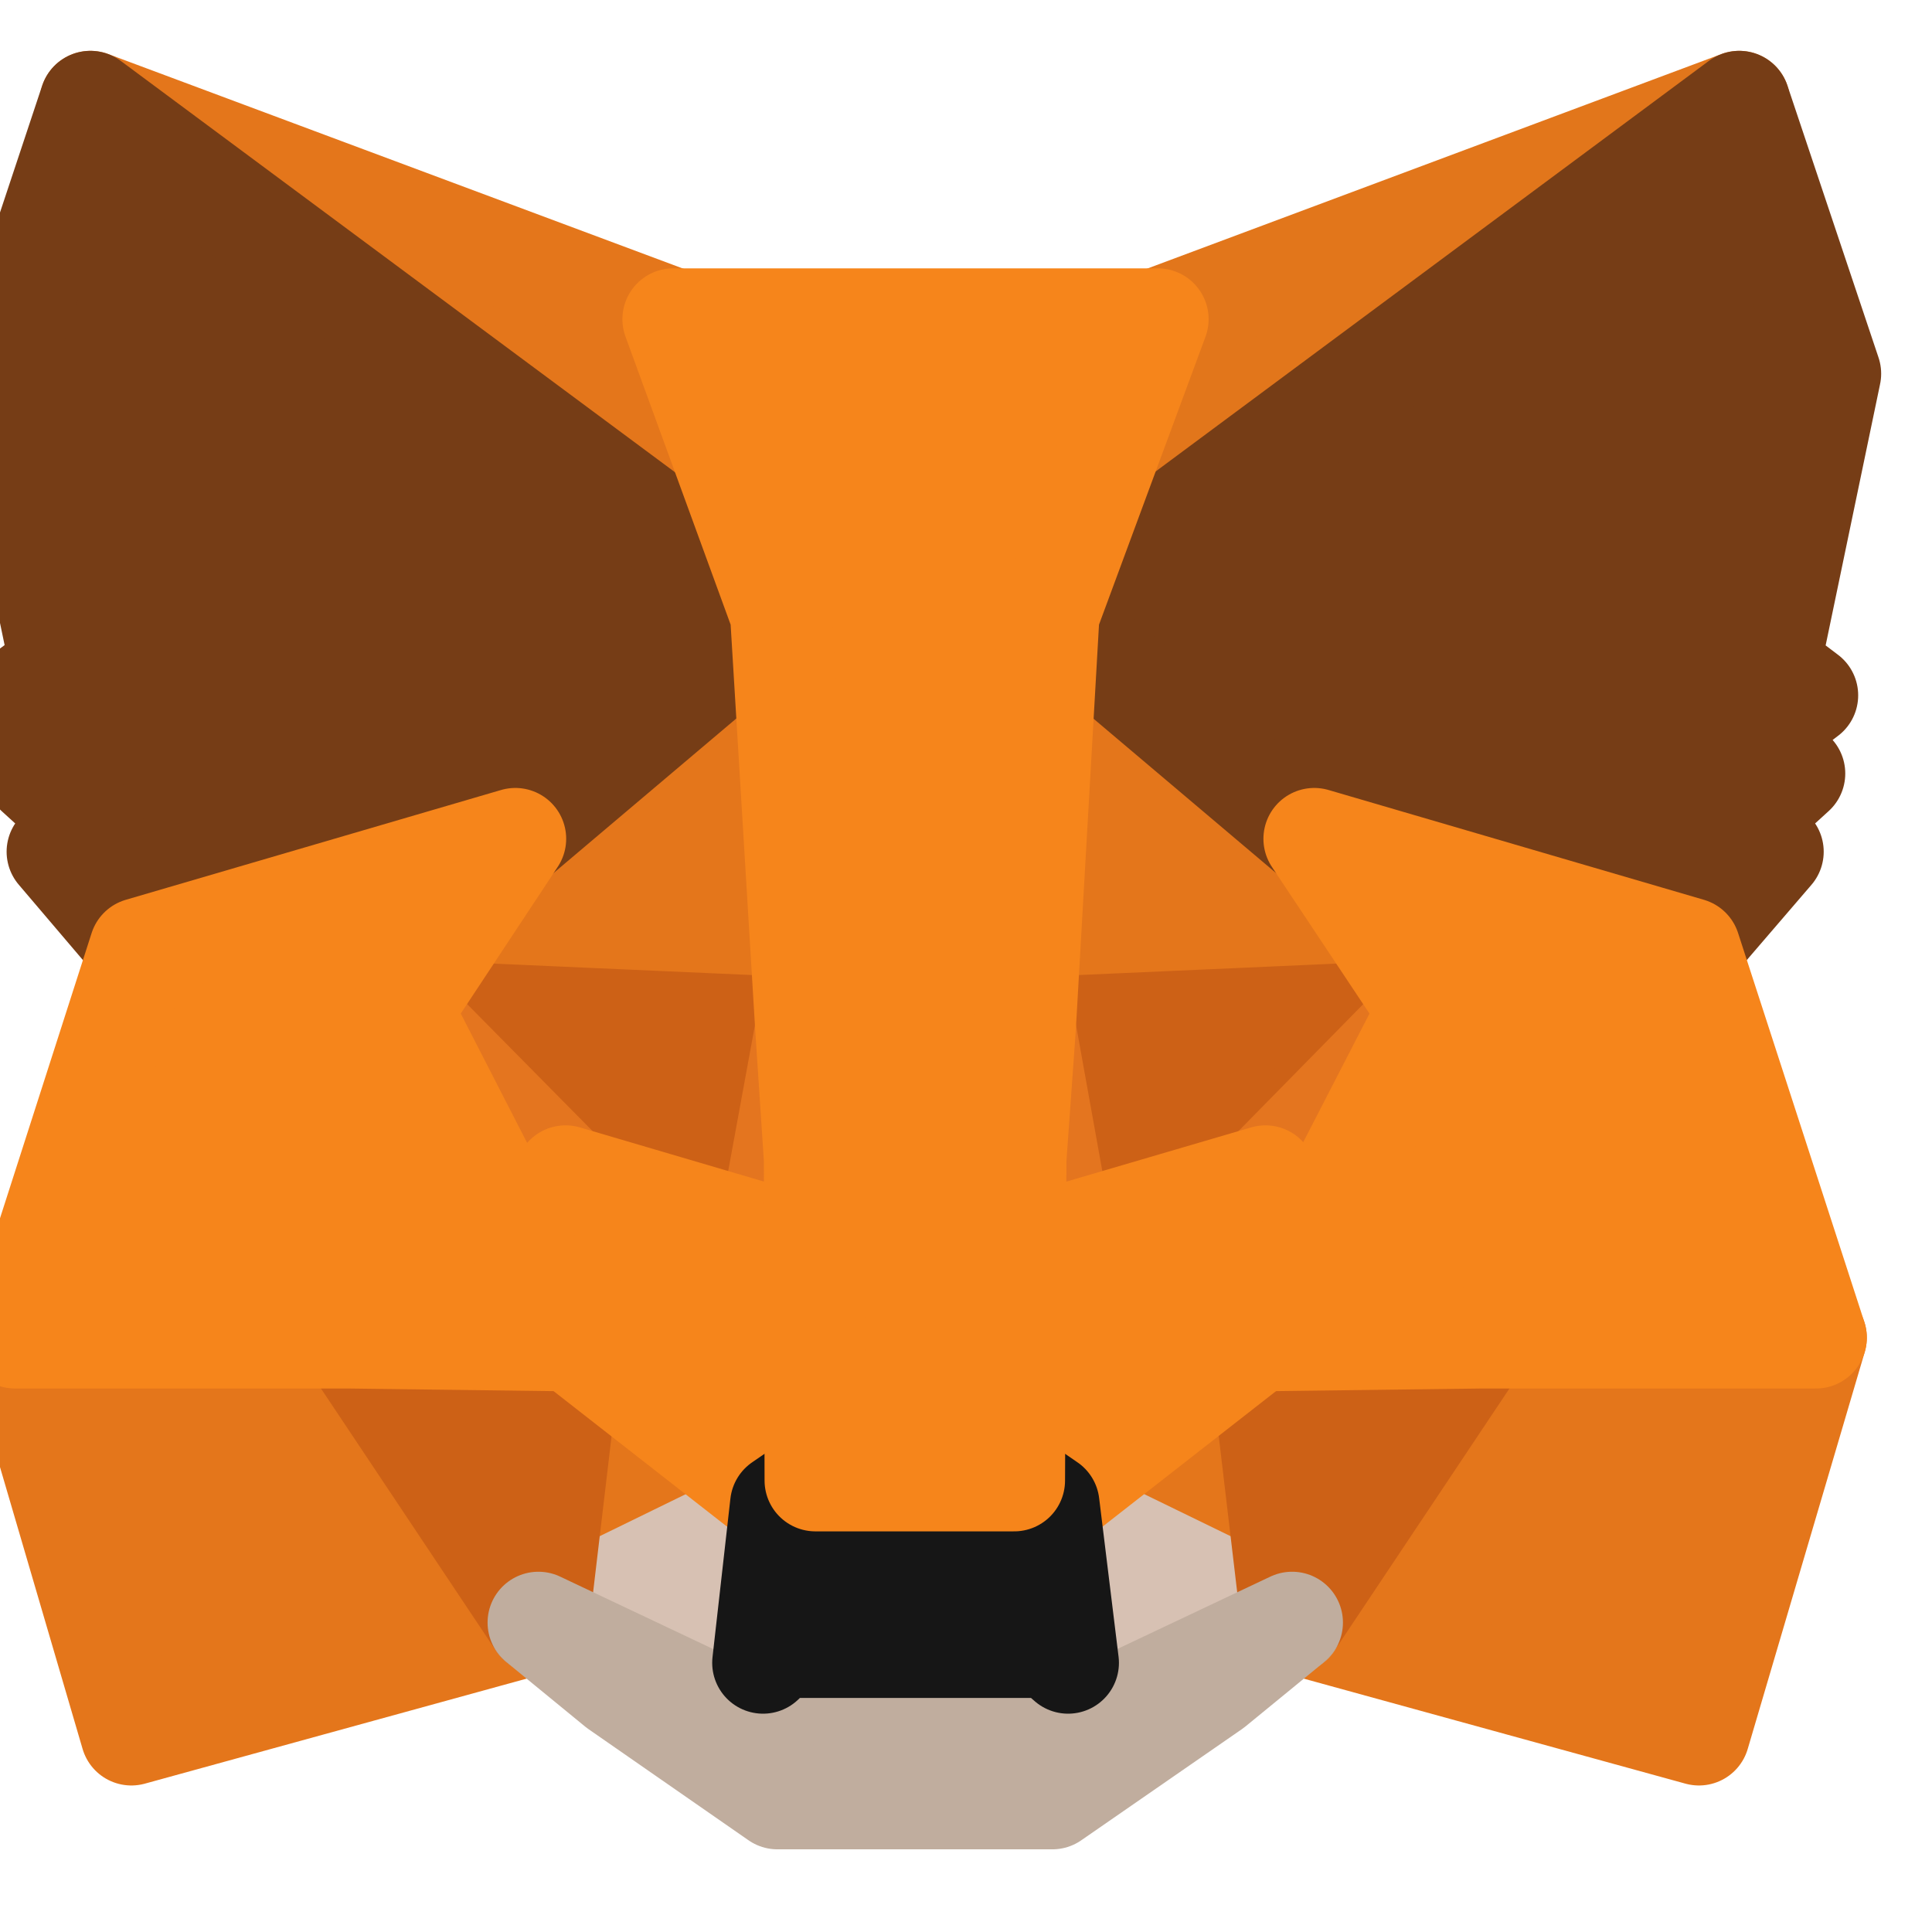 <svg width="19" height="19" viewBox="0 0 19 19" fill="none" xmlns="http://www.w3.org/2000/svg">
<path d="M17.104 1L10.08 6.216L11.379 3.139L17.104 1Z" fill="#E2761B" stroke="#E2761B" stroke-linecap="round" stroke-linejoin="round"/>
<path d="M0.89 1L7.857 6.266L6.621 3.139L0.89 1ZM14.577 13.092L12.706 15.958L16.708 17.059L17.859 13.155L14.577 13.092ZM0.148 13.155L1.292 17.059L5.294 15.958L3.424 13.092L0.148 13.155Z" fill="#E4761B" stroke="#E4761B" stroke-linecap="round" stroke-linejoin="round"/>
<path d="M5.068 8.249L3.953 9.937L7.927 10.113L7.786 5.842L5.068 8.249ZM12.925 8.249L10.172 5.793L10.08 10.113L14.047 9.937L12.925 8.249ZM5.294 15.958L7.68 14.793L5.619 13.184L5.294 15.958ZM10.313 14.793L12.706 15.958L12.374 13.184L10.313 14.793Z" fill="#E4761B" stroke="#E4761B" stroke-linecap="round" stroke-linejoin="round"/>
<path d="M12.707 15.958L10.314 14.793L10.504 16.353L10.483 17.009L12.707 15.958ZM5.295 15.958L7.518 17.009L7.504 16.353L7.681 14.793L5.295 15.958Z" fill="#D7C1B3" stroke="#D7C1B3" stroke-linecap="round" stroke-linejoin="round"/>
<path d="M7.553 12.153L5.562 11.567L6.967 10.925L7.553 12.153ZM10.44 12.153L11.026 10.925L12.438 11.567L10.44 12.153Z" fill="#233447" stroke="#233447" stroke-linecap="round" stroke-linejoin="round"/>
<path d="M5.294 15.958L5.633 13.092L3.424 13.155L5.294 15.958ZM12.367 13.092L12.706 15.958L14.577 13.155L12.367 13.092ZM14.047 9.937L10.08 10.113L10.447 12.153L11.033 10.925L12.445 11.567L14.047 9.937ZM5.563 11.567L6.974 10.925L7.553 12.153L7.927 10.113L3.953 9.937L5.563 11.567Z" fill="#CD6116" stroke="#CD6116" stroke-linecap="round" stroke-linejoin="round"/>
<path d="M3.953 9.937L5.619 13.184L5.563 11.567L3.953 9.937ZM12.445 11.567L12.374 13.184L14.047 9.937L12.445 11.567ZM7.927 10.113L7.553 12.153L8.019 14.56L8.125 11.391L7.927 10.113ZM10.08 10.113L9.89 11.384L9.974 14.56L10.447 12.153L10.08 10.113Z" fill="#E4751F" stroke="#E4751F" stroke-linecap="round" stroke-linejoin="round"/>
<path d="M10.447 12.153L9.974 14.56L10.313 14.793L12.374 13.183L12.445 11.567L10.447 12.153ZM5.562 11.567L5.619 13.183L7.68 14.793L8.019 14.56L7.553 12.153L5.562 11.567Z" fill="#F6851B" stroke="#F6851B" stroke-linecap="round" stroke-linejoin="round"/>
<path d="M10.483 17.009L10.504 16.353L10.328 16.198H7.667L7.504 16.353L7.518 17.009L5.295 15.957L6.071 16.593L7.646 17.687H10.349L11.93 16.593L12.707 15.957L10.483 17.009Z" fill="#C0AD9E" stroke="#C0AD9E" stroke-linecap="round" stroke-linejoin="round"/>
<path d="M10.313 14.793L9.974 14.56H8.019L7.68 14.793L7.504 16.353L7.666 16.198H10.327L10.504 16.353L10.313 14.793Z" fill="#161616" stroke="#161616" stroke-linecap="round" stroke-linejoin="round"/>
<path d="M17.4 6.555L18 3.675L17.104 1L10.313 6.04L12.925 8.249L16.616 9.329L17.435 8.376L17.082 8.122L17.647 7.607L17.209 7.268L17.774 6.838L17.4 6.555ZM0 3.675L0.6 6.555L0.219 6.838L0.784 7.268L0.353 7.607L0.918 8.122L0.565 8.376L1.376 9.329L5.068 8.249L7.68 6.04L0.889 1L0 3.675Z" fill="#763D16" stroke="#763D16" stroke-linecap="round" stroke-linejoin="round"/>
<path d="M16.617 9.329L12.925 8.249L14.047 9.936L12.374 13.183L14.577 13.155H17.859L16.617 9.329ZM5.068 8.249L1.377 9.329L0.148 13.155H3.424L5.619 13.183L3.953 9.936L5.068 8.249ZM10.08 10.113L10.313 6.04L11.386 3.139H6.621L7.68 6.04L7.927 10.113L8.012 11.398L8.019 14.56H9.974L9.988 11.398L10.08 10.113Z" fill="#F6851B" stroke="#F6851B" stroke-linecap="round" stroke-linejoin="round"/>
</svg>
